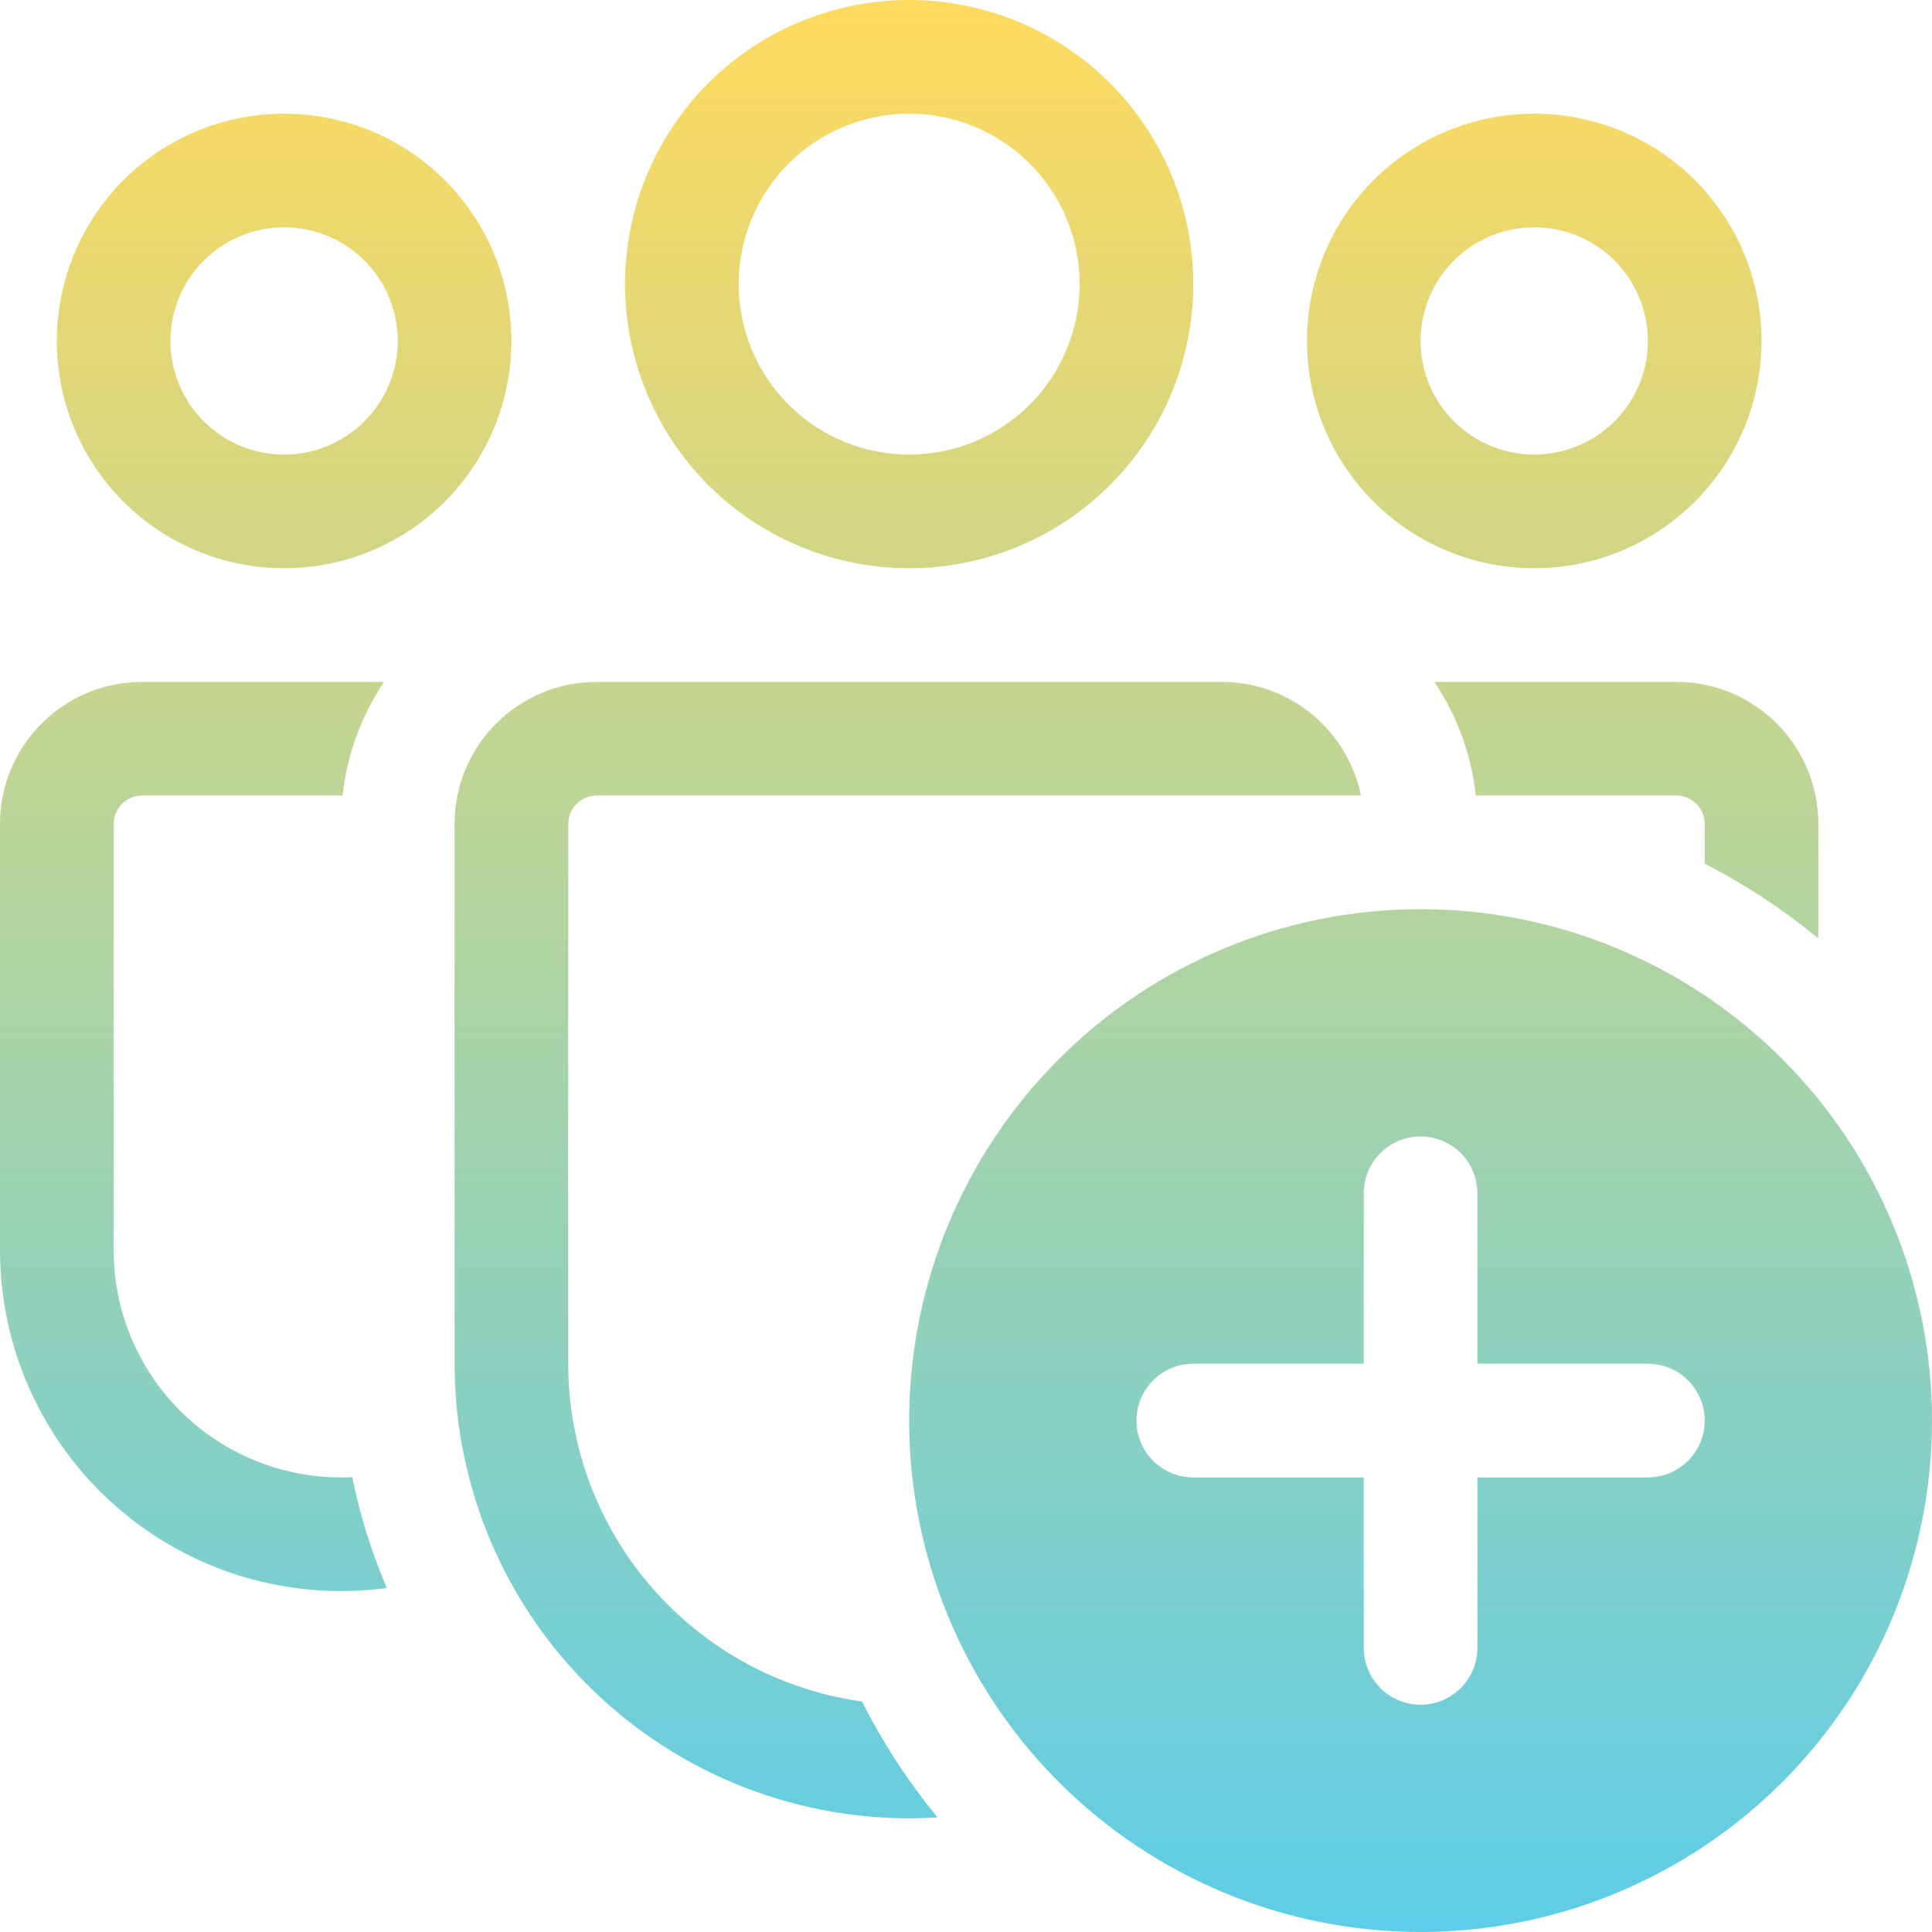 <svg width="65" height="65" viewBox="0 0 65 65" fill="none" xmlns="http://www.w3.org/2000/svg">
<path d="M24.853 9.559C24.853 8.038 25.457 6.579 26.533 5.503C27.608 4.428 29.067 3.824 30.588 3.824C32.109 3.824 33.568 4.428 34.644 5.503C35.719 6.579 36.324 8.038 36.324 9.559C36.324 11.08 35.719 12.539 34.644 13.614C33.568 14.69 32.109 15.294 30.588 15.294C29.067 15.294 27.608 14.69 26.533 13.614C25.457 12.539 24.853 11.08 24.853 9.559ZM30.588 0C28.053 0 25.622 1.007 23.829 2.8C22.037 4.592 21.029 7.024 21.029 9.559C21.029 12.094 22.037 14.525 23.829 16.318C25.622 18.111 28.053 19.118 30.588 19.118C33.123 19.118 35.555 18.111 37.347 16.318C39.14 14.525 40.147 12.094 40.147 9.559C40.147 7.024 39.14 4.592 37.347 2.8C35.555 1.007 33.123 0 30.588 0ZM47.794 11.471C47.794 10.457 48.197 9.484 48.914 8.767C49.631 8.05 50.604 7.647 51.618 7.647C52.632 7.647 53.604 8.05 54.321 8.767C55.038 9.484 55.441 10.457 55.441 11.471C55.441 12.485 55.038 13.457 54.321 14.174C53.604 14.891 52.632 15.294 51.618 15.294C50.604 15.294 49.631 14.891 48.914 14.174C48.197 13.457 47.794 12.485 47.794 11.471ZM51.618 3.824C49.59 3.824 47.645 4.629 46.21 6.063C44.776 7.497 43.971 9.442 43.971 11.471C43.971 13.499 44.776 15.444 46.21 16.878C47.645 18.312 49.59 19.118 51.618 19.118C53.646 19.118 55.591 18.312 57.025 16.878C58.459 15.444 59.265 13.499 59.265 11.471C59.265 9.442 58.459 7.497 57.025 6.063C55.591 4.629 53.646 3.824 51.618 3.824ZM9.559 7.647C8.545 7.647 7.572 8.05 6.855 8.767C6.138 9.484 5.735 10.457 5.735 11.471C5.735 12.485 6.138 13.457 6.855 14.174C7.572 14.891 8.545 15.294 9.559 15.294C10.573 15.294 11.545 14.891 12.262 14.174C12.979 13.457 13.382 12.485 13.382 11.471C13.382 10.457 12.979 9.484 12.262 8.767C11.545 8.05 10.573 7.647 9.559 7.647ZM1.912 11.471C1.912 9.442 2.717 7.497 4.152 6.063C5.586 4.629 7.531 3.824 9.559 3.824C11.587 3.824 13.532 4.629 14.966 6.063C16.4 7.497 17.206 9.442 17.206 11.471C17.206 13.499 16.4 15.444 14.966 16.878C13.532 18.312 11.587 19.118 9.559 19.118C7.531 19.118 5.586 18.312 4.152 16.878C2.717 15.444 1.912 13.499 1.912 11.471ZM11.471 49.706C11.597 49.706 11.727 49.706 11.853 49.698C12.113 50.991 12.507 52.241 13.015 53.426C11.393 53.647 9.743 53.517 8.175 53.047C6.607 52.577 5.158 51.776 3.925 50.7C2.692 49.623 1.704 48.294 1.027 46.804C0.35 45.314 -0 43.696 6.82043e-08 42.059V27.721C6.82043e-08 25.082 2.141 22.941 4.779 22.941H12.92C12.154 24.085 11.675 25.396 11.524 26.765H4.779C4.526 26.765 4.283 26.865 4.104 27.045C3.924 27.224 3.824 27.467 3.824 27.721V42.059C3.824 44.087 4.629 46.032 6.063 47.466C7.497 48.9 9.442 49.706 11.471 49.706ZM45.787 26.765C45.343 24.585 43.416 22.941 41.103 22.941H20.073C17.435 22.941 15.294 25.082 15.294 27.721V45.882C15.294 47.971 15.722 50.038 16.552 51.955C17.381 53.872 18.595 55.599 20.117 57.029C21.64 58.459 23.439 59.562 25.405 60.27C27.37 60.978 29.459 61.276 31.544 61.146C30.555 59.944 29.702 58.636 29.002 57.246C26.26 56.863 23.75 55.502 21.933 53.413C20.117 51.325 19.117 48.65 19.118 45.882V27.721C19.118 27.467 19.218 27.224 19.398 27.045C19.577 26.865 19.82 26.765 20.073 26.765H45.787ZM49.652 26.765H56.397C56.651 26.765 56.894 26.865 57.073 27.045C57.252 27.224 57.353 27.467 57.353 27.721V29.059C58.722 29.759 60.003 30.604 61.176 31.571V27.721C61.176 25.082 59.035 22.941 56.397 22.941H48.257C49.006 24.058 49.499 25.361 49.652 26.765ZM47.794 30.588C43.231 30.588 38.855 32.401 35.628 35.628C32.401 38.855 30.588 43.231 30.588 47.794C30.588 52.357 32.401 56.734 35.628 59.961C38.855 63.187 43.231 65 47.794 65C52.357 65 56.734 63.187 59.961 59.961C63.187 56.734 65 52.357 65 47.794C65 43.231 63.187 38.855 59.961 35.628C56.734 32.401 52.357 30.588 47.794 30.588ZM47.794 38.235C48.301 38.235 48.787 38.437 49.146 38.795C49.505 39.154 49.706 39.64 49.706 40.147V45.882H55.441C55.948 45.882 56.434 46.084 56.793 46.442C57.151 46.801 57.353 47.287 57.353 47.794C57.353 48.301 57.151 48.787 56.793 49.146C56.434 49.505 55.948 49.706 55.441 49.706H49.706V55.441C49.706 55.948 49.505 56.434 49.146 56.793C48.787 57.151 48.301 57.353 47.794 57.353C47.287 57.353 46.801 57.151 46.442 56.793C46.084 56.434 45.882 55.948 45.882 55.441V49.706H40.147C39.64 49.706 39.154 49.505 38.795 49.146C38.437 48.787 38.235 48.301 38.235 47.794C38.235 47.287 38.437 46.801 38.795 46.442C39.154 46.084 39.64 45.882 40.147 45.882H45.882V40.147C45.882 39.64 46.084 39.154 46.442 38.795C46.801 38.437 47.287 38.235 47.794 38.235Z" fill="url(#paint0_linear_602_3480)"/>
<defs>
<linearGradient id="paint0_linear_602_3480" x1="32.5" y1="0" x2="32.5" y2="65" gradientUnits="userSpaceOnUse">
<stop stop-color="#FFC500" stop-opacity="0.63"/>
<stop offset="1" stop-color="#00B0DA" stop-opacity="0.63"/>
</linearGradient>
</defs>
</svg>
